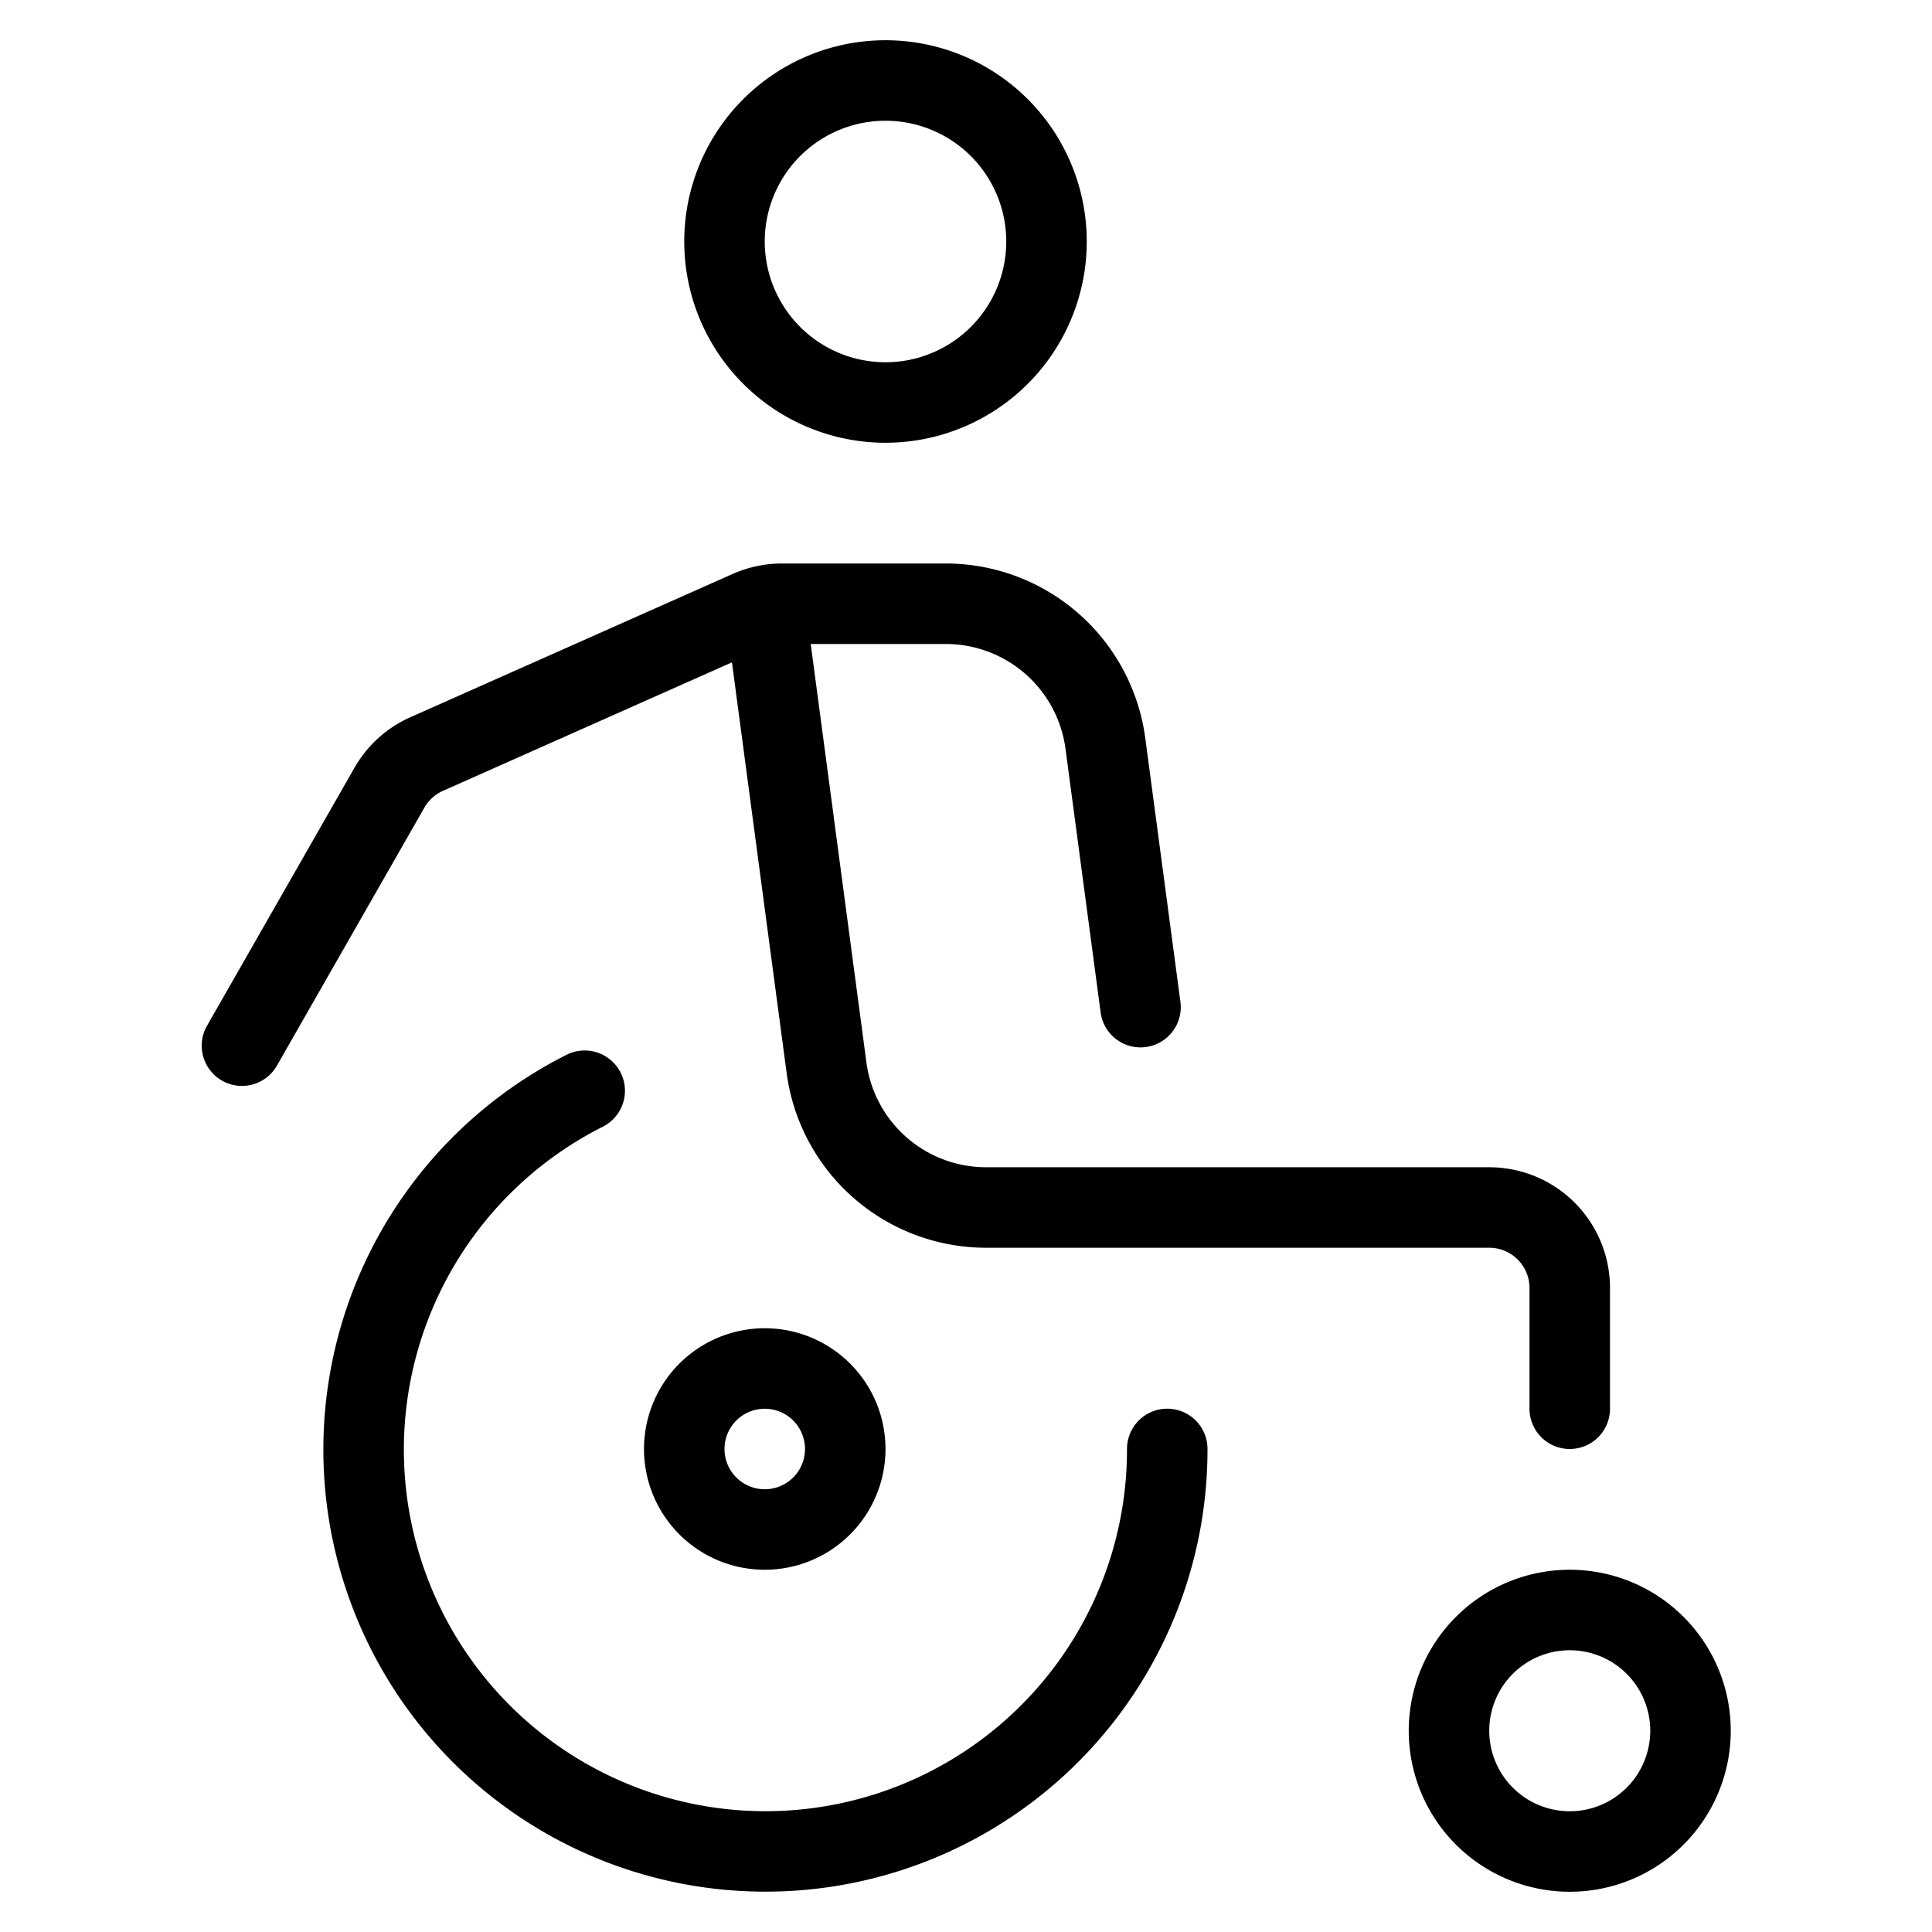 <svg width="48" height="48" viewBox="0 0 48 48" xmlns="http://www.w3.org/2000/svg" class="icon icon-handicap-lg.svg" aria-hidden="true" focusable="false" fill="currentColor"><path fill-rule="evenodd" clip-rule="evenodd" d="M22 1a5 5 0 1 0 0 10 5 5 0 0 0 0-10Zm-3 5a3 3 0 1 1 6 0 3 3 0 0 1-6 0Zm20 33a4 4 0 1 0 0 8 4 4 0 0 0 0-8Zm-2 4a2 2 0 1 1 4 0 2 2 0 0 1-4 0Z"/><path d="M15.42 26.65a1 1 0 0 1-.444 1.343A8.983 8.983 0 1 0 28 36a1 1 0 1 1 2-.003 10.983 10.983 0 1 1-15.924-9.791 1 1 0 0 1 1.343.443Z"/><path d="M18.829 14.06c.195-.04.395-.06.595-.06H23.5a5.001 5.001 0 0 1 4.954 4.339l.87 6.529a1 1 0 1 1-1.982.264l-.87-6.529A3 3 0 0 0 23.5 16h-3.358l1.384 10.397A3 3 0 0 0 24.5 29H37a3 3 0 0 1 3 3v3a1 1 0 0 1-2 0v-3a1 1 0 0 0-1-1H24.5a5 5 0 0 1-4.956-4.339l-1.359-10.205-7.179 3.192a1 1 0 0 0-.462.417l-3.676 6.431a1 1 0 0 1-1.736-.992l3.676-6.431a3 3 0 0 1 1.386-1.253l8.013-3.562a3.005 3.005 0 0 1 .622-.198Z"/><path fill-rule="evenodd" clip-rule="evenodd" d="M16 36a3 3 0 1 1 6 0 3 3 0 0 1-6 0Zm3-1a1 1 0 1 0 0 2 1 1 0 0 0 0-2Z"/></svg>